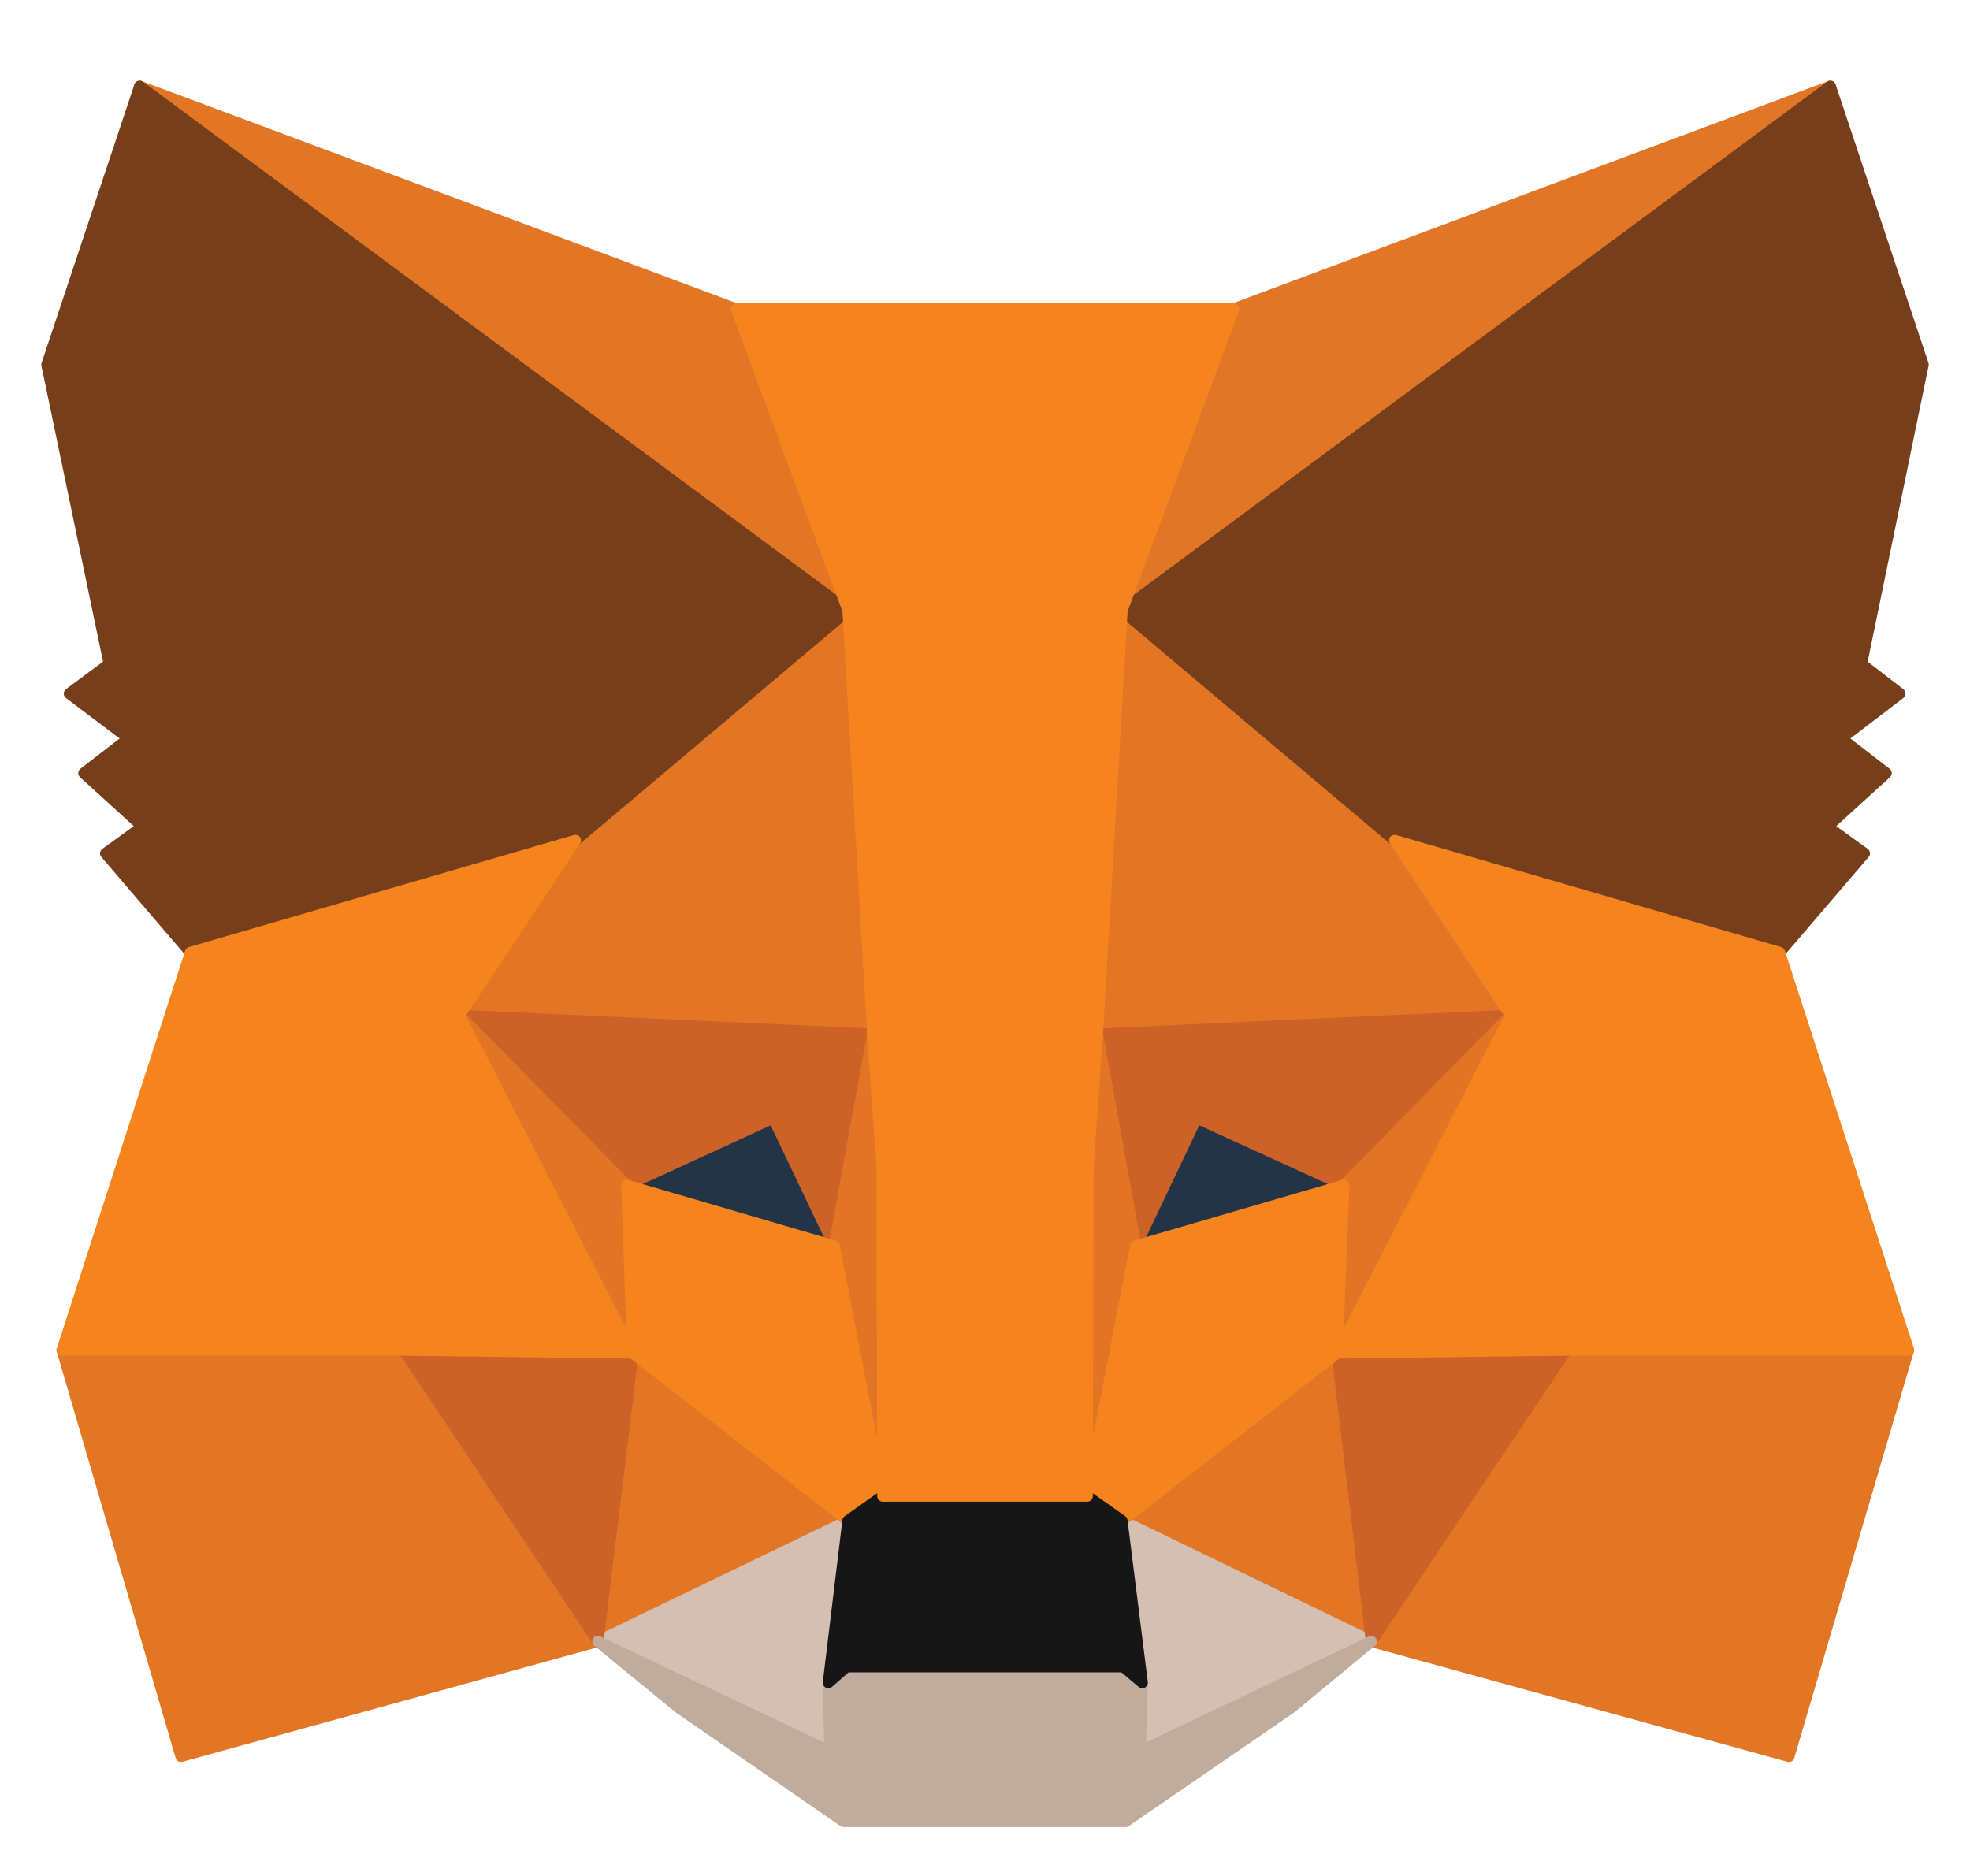 <svg width="42" height="40" viewBox="0 0 42 40" fill="none" xmlns="http://www.w3.org/2000/svg">
<path d="M39.02 1.839L23.395 13.401L26.3 6.588L39.02 1.839Z" fill="#E17726" stroke="#E17726" stroke-width="0.238" stroke-linecap="round" stroke-linejoin="round"/>
<path d="M2.977 1.839L18.463 13.509L15.697 6.588L2.977 1.839Z" fill="#E27625" stroke="#E27625" stroke-width="0.238" stroke-linecap="round" stroke-linejoin="round"/>
<path d="M33.394 28.648L29.236 34.999L38.139 37.451L40.689 28.787L33.394 28.648Z" fill="#E27625" stroke="#E27625" stroke-width="0.238" stroke-linecap="round" stroke-linejoin="round"/>
<path d="M1.324 28.787L3.859 37.451L12.746 34.999L8.604 28.648L1.324 28.787Z" fill="#E27625" stroke="#E27625" stroke-width="0.238" stroke-linecap="round" stroke-linejoin="round"/>
<path d="M12.268 17.919L9.795 21.649L18.605 22.05L18.311 12.569L12.268 17.919Z" fill="#E27625" stroke="#E27625" stroke-width="0.238" stroke-linecap="round" stroke-linejoin="round"/>
<path d="M29.731 17.919L23.596 12.461L23.395 22.05L32.204 21.649L29.731 17.919Z" fill="#E27625" stroke="#E27625" stroke-width="0.238" stroke-linecap="round" stroke-linejoin="round"/>
<path d="M12.746 35L18.078 32.425L13.488 28.849L12.746 35Z" fill="#E27625" stroke="#E27625" stroke-width="0.238" stroke-linecap="round" stroke-linejoin="round"/>
<path d="M23.922 32.425L29.239 35L28.512 28.849L23.922 32.425Z" fill="#E27625" stroke="#E27625" stroke-width="0.238" stroke-linecap="round" stroke-linejoin="round"/>
<path d="M29.239 34.999L23.922 32.425L24.355 35.878L24.308 37.343L29.239 34.999Z" fill="#D5BFB2" stroke="#D5BFB2" stroke-width="0.238" stroke-linecap="round" stroke-linejoin="round"/>
<path d="M12.746 34.999L17.692 37.343L17.661 35.878L18.078 32.425L12.746 34.999Z" fill="#D5BFB2" stroke="#D5BFB2" stroke-width="0.238" stroke-linecap="round" stroke-linejoin="round"/>
<path d="M17.784 26.567L13.363 25.272L16.485 23.838L17.784 26.567Z" fill="#233447" stroke="#233447" stroke-width="0.238" stroke-linecap="round" stroke-linejoin="round"/>
<path d="M24.215 26.567L25.513 23.838L28.651 25.272L24.215 26.567Z" fill="#233447" stroke="#233447" stroke-width="0.238" stroke-linecap="round" stroke-linejoin="round"/>
<path d="M12.748 34.999L13.521 28.648L8.605 28.787L12.748 34.999Z" fill="#CC6228" stroke="#CC6228" stroke-width="0.238" stroke-linecap="round" stroke-linejoin="round"/>
<path d="M28.48 28.648L29.238 34.999L33.395 28.787L28.48 28.648Z" fill="#CC6228" stroke="#CC6228" stroke-width="0.238" stroke-linecap="round" stroke-linejoin="round"/>
<path d="M32.204 21.649L23.395 22.05L24.214 26.567L25.512 23.838L28.649 25.272L32.204 21.649Z" fill="#CC6228" stroke="#CC6228" stroke-width="0.238" stroke-linecap="round" stroke-linejoin="round"/>
<path d="M13.365 25.272L16.487 23.838L17.786 26.567L18.605 22.05L9.795 21.649L13.365 25.272Z" fill="#CC6228" stroke="#CC6228" stroke-width="0.238" stroke-linecap="round" stroke-linejoin="round"/>
<path d="M9.795 21.649L13.489 28.848L13.365 25.272L9.795 21.649Z" fill="#E27525" stroke="#E27525" stroke-width="0.238" stroke-linecap="round" stroke-linejoin="round"/>
<path d="M28.651 25.272L28.512 28.848L32.206 21.649L28.651 25.272Z" fill="#E27525" stroke="#E27525" stroke-width="0.238" stroke-linecap="round" stroke-linejoin="round"/>
<path d="M18.604 22.05L17.785 26.567L18.821 31.901L19.053 24.871L18.604 22.05Z" fill="#E27525" stroke="#E27525" stroke-width="0.238" stroke-linecap="round" stroke-linejoin="round"/>
<path d="M23.396 22.05L22.963 24.856L23.179 31.901L24.215 26.567L23.396 22.05Z" fill="#E27525" stroke="#E27525" stroke-width="0.238" stroke-linecap="round" stroke-linejoin="round"/>
<path d="M24.213 26.567L23.178 31.901L23.92 32.425L28.51 28.849L28.649 25.272L24.213 26.567Z" fill="#F5841F" stroke="#F5841F" stroke-width="0.238" stroke-linecap="round" stroke-linejoin="round"/>
<path d="M13.363 25.272L13.487 28.849L18.077 32.425L18.819 31.901L17.784 26.567L13.363 25.272Z" fill="#F5841F" stroke="#F5841F" stroke-width="0.238" stroke-linecap="round" stroke-linejoin="round"/>
<path d="M24.307 37.342L24.353 35.878L23.952 35.539H18.047L17.661 35.878L17.692 37.342L12.746 34.999L14.477 36.417L17.986 38.838H23.998L27.522 36.417L29.237 34.999L24.307 37.342Z" fill="#C0AC9D" stroke="#C0AC9D" stroke-width="0.238" stroke-linecap="round" stroke-linejoin="round"/>
<path d="M23.92 32.425L23.178 31.901H18.819L18.078 32.425L17.66 35.878L18.047 35.539H23.951L24.353 35.878L23.92 32.425Z" fill="#161616" stroke="#161616" stroke-width="0.238" stroke-linecap="round" stroke-linejoin="round"/>
<path d="M39.687 14.157L41.001 7.775L39.022 1.839L23.922 13.016L29.733 17.918L37.94 20.308L39.749 18.196L38.96 17.625L40.212 16.485L39.254 15.745L40.506 14.789L39.687 14.157Z" fill="#763E1A" stroke="#763E1A" stroke-width="0.238" stroke-linecap="round" stroke-linejoin="round"/>
<path d="M1 7.775L2.329 14.157L1.479 14.789L2.747 15.745L1.788 16.485L3.04 17.625L2.252 18.196L4.06 20.308L12.267 17.918L18.079 13.016L2.978 1.839L1 7.775Z" fill="#763E1A" stroke="#763E1A" stroke-width="0.238" stroke-linecap="round" stroke-linejoin="round"/>
<path d="M37.94 20.308L29.733 17.919L32.206 21.649L28.512 28.848L33.396 28.787H40.691L37.94 20.308Z" fill="#F5841F" stroke="#F5841F" stroke-width="0.238" stroke-linecap="round" stroke-linejoin="round"/>
<path d="M12.267 17.919L4.06 20.308L1.324 28.787H8.604L13.488 28.848L9.794 21.649L12.267 17.919Z" fill="#F5841F" stroke="#F5841F" stroke-width="0.238" stroke-linecap="round" stroke-linejoin="round"/>
<path d="M23.396 22.05L23.922 13.016L26.302 6.587H15.699L18.079 13.016L18.605 22.05L18.806 24.886L18.821 31.901H23.18L23.195 24.886L23.396 22.05Z" fill="#F5841F" stroke="#F5841F" stroke-width="0.238" stroke-linecap="round" stroke-linejoin="round"/>
</svg>
